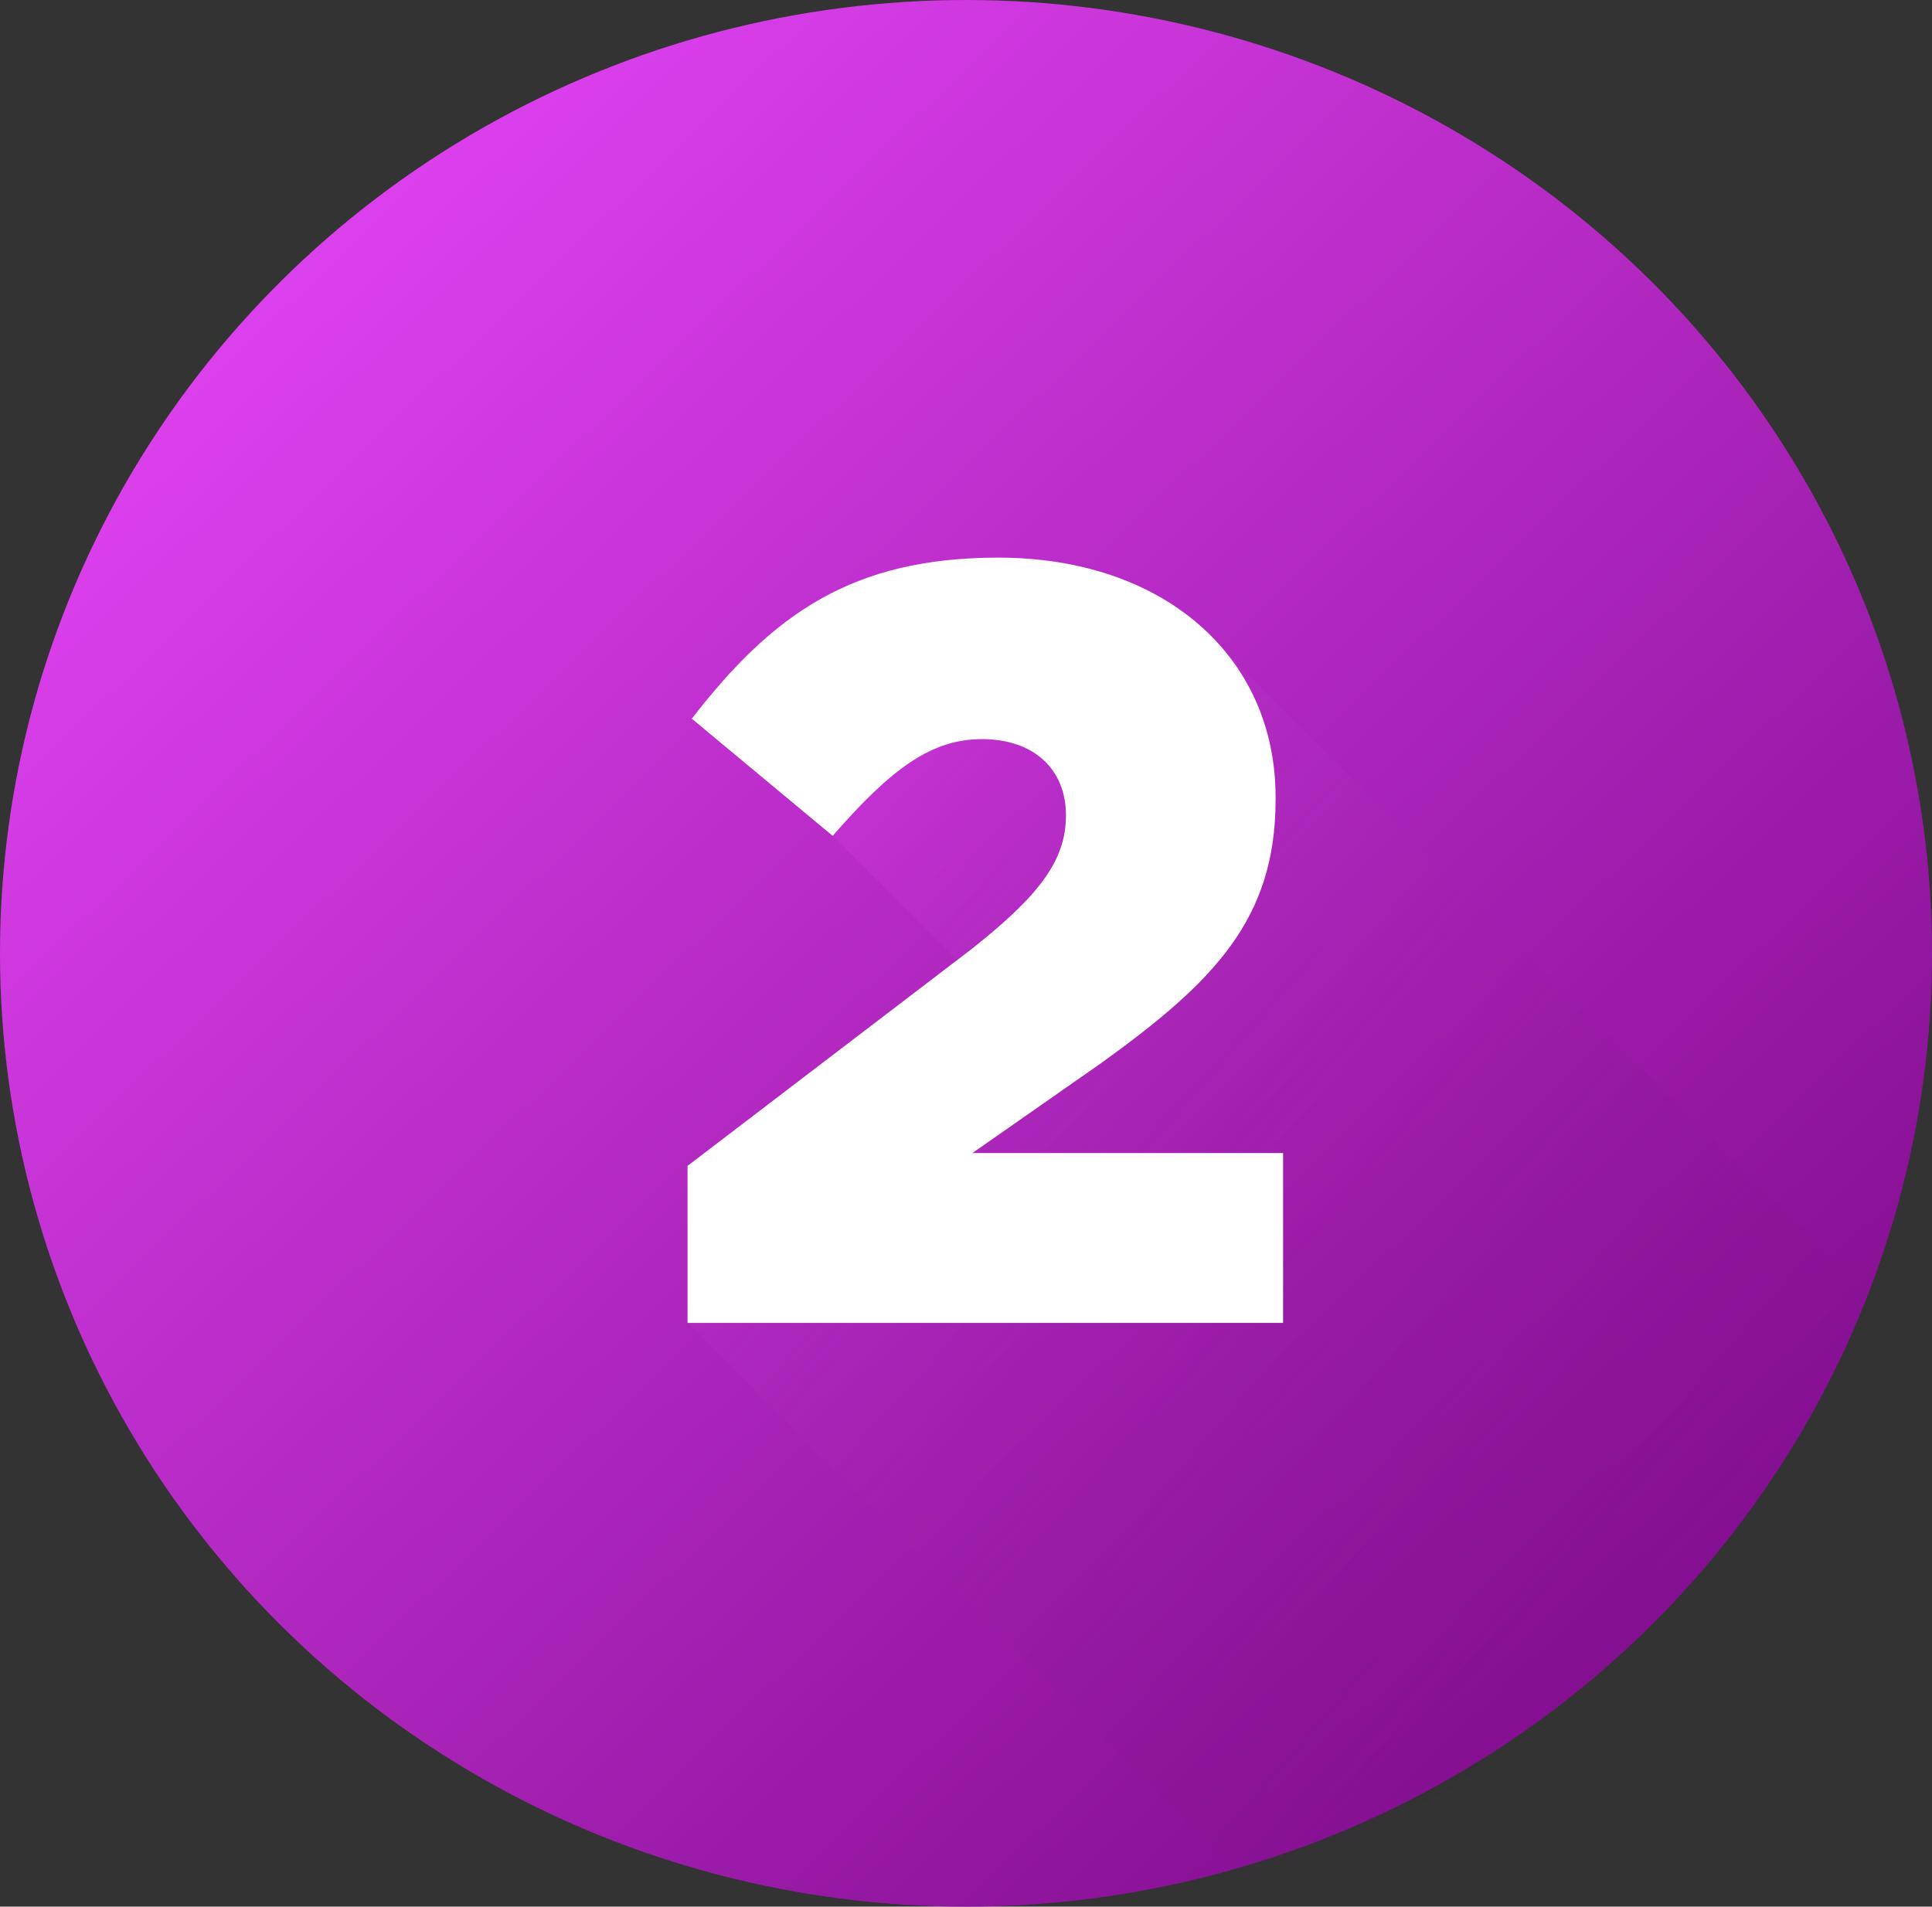 <svg xmlns="http://www.w3.org/2000/svg" xmlns:xlink="http://www.w3.org/1999/xlink" width="77" height="76" viewBox="0 0 77 76">
  <rect x="0" y="0" width="77" height="76" fill="#333333" stroke="none"/>
  <defs>
    <linearGradient id="linear-gradient" x1="0.146" y1="0.146" x2="0.854" y2="0.854" gradientUnits="objectBoundingBox">
      <stop offset="0" stop-color="#dc40ed"/>
      <stop offset="1" stop-color="#850f92"/>
    </linearGradient>
    <linearGradient id="linear-gradient-2" x1="0.1" y1="0.172" x2="0.796" y2="0.825" gradientUnits="objectBoundingBox">
      <stop offset="0" stop-color="#dc40ed" stop-opacity="0.278"/>
      <stop offset="1" stop-color="#490a50" stop-opacity="0"/>
    </linearGradient>
  </defs>
  <g id="Layer_2" data-name="Layer 2" transform="translate(0.439)">
    <g id="_03.number_2" data-name="03.number_2">
      <ellipse id="background" cx="38.5" cy="38" rx="38.5" ry="38" transform="translate(-0.439)" fill="url(#linear-gradient)"/>
      <path id="Trazado_818166" data-name="Trazado 818166" d="M227.667,192.687a38.312,38.312,0,0,1-24.914,23.242L180.61,193.788l12.565-12.629-6.781-6.781c.227-4.35,14.406-8.558,14.406-8.558Z" transform="translate(-153.646 -141.064)" fill="url(#linear-gradient-2)"/>
      <path id="Trazado_818167" data-name="Trazado 818167" d="M180.6,173.1l11.226-8.57c2.786-2.186,3.856-3.6,3.856-5.4,0-1.886-1.329-3.041-3.343-3.041s-3.6,1.156-5.955,3.856l-5.614-4.671c3.214-4.156,6.385-6.42,12.212-6.42,6.556,0,11.055,3.9,11.055,9.555v.087c0,4.8-2.486,7.284-6.942,10.5l-5.142,3.592h12.383v6.771H180.6Z" transform="translate(-153.637 -126.627)" fill="#fff"/>
    </g>
  </g>
</svg>
